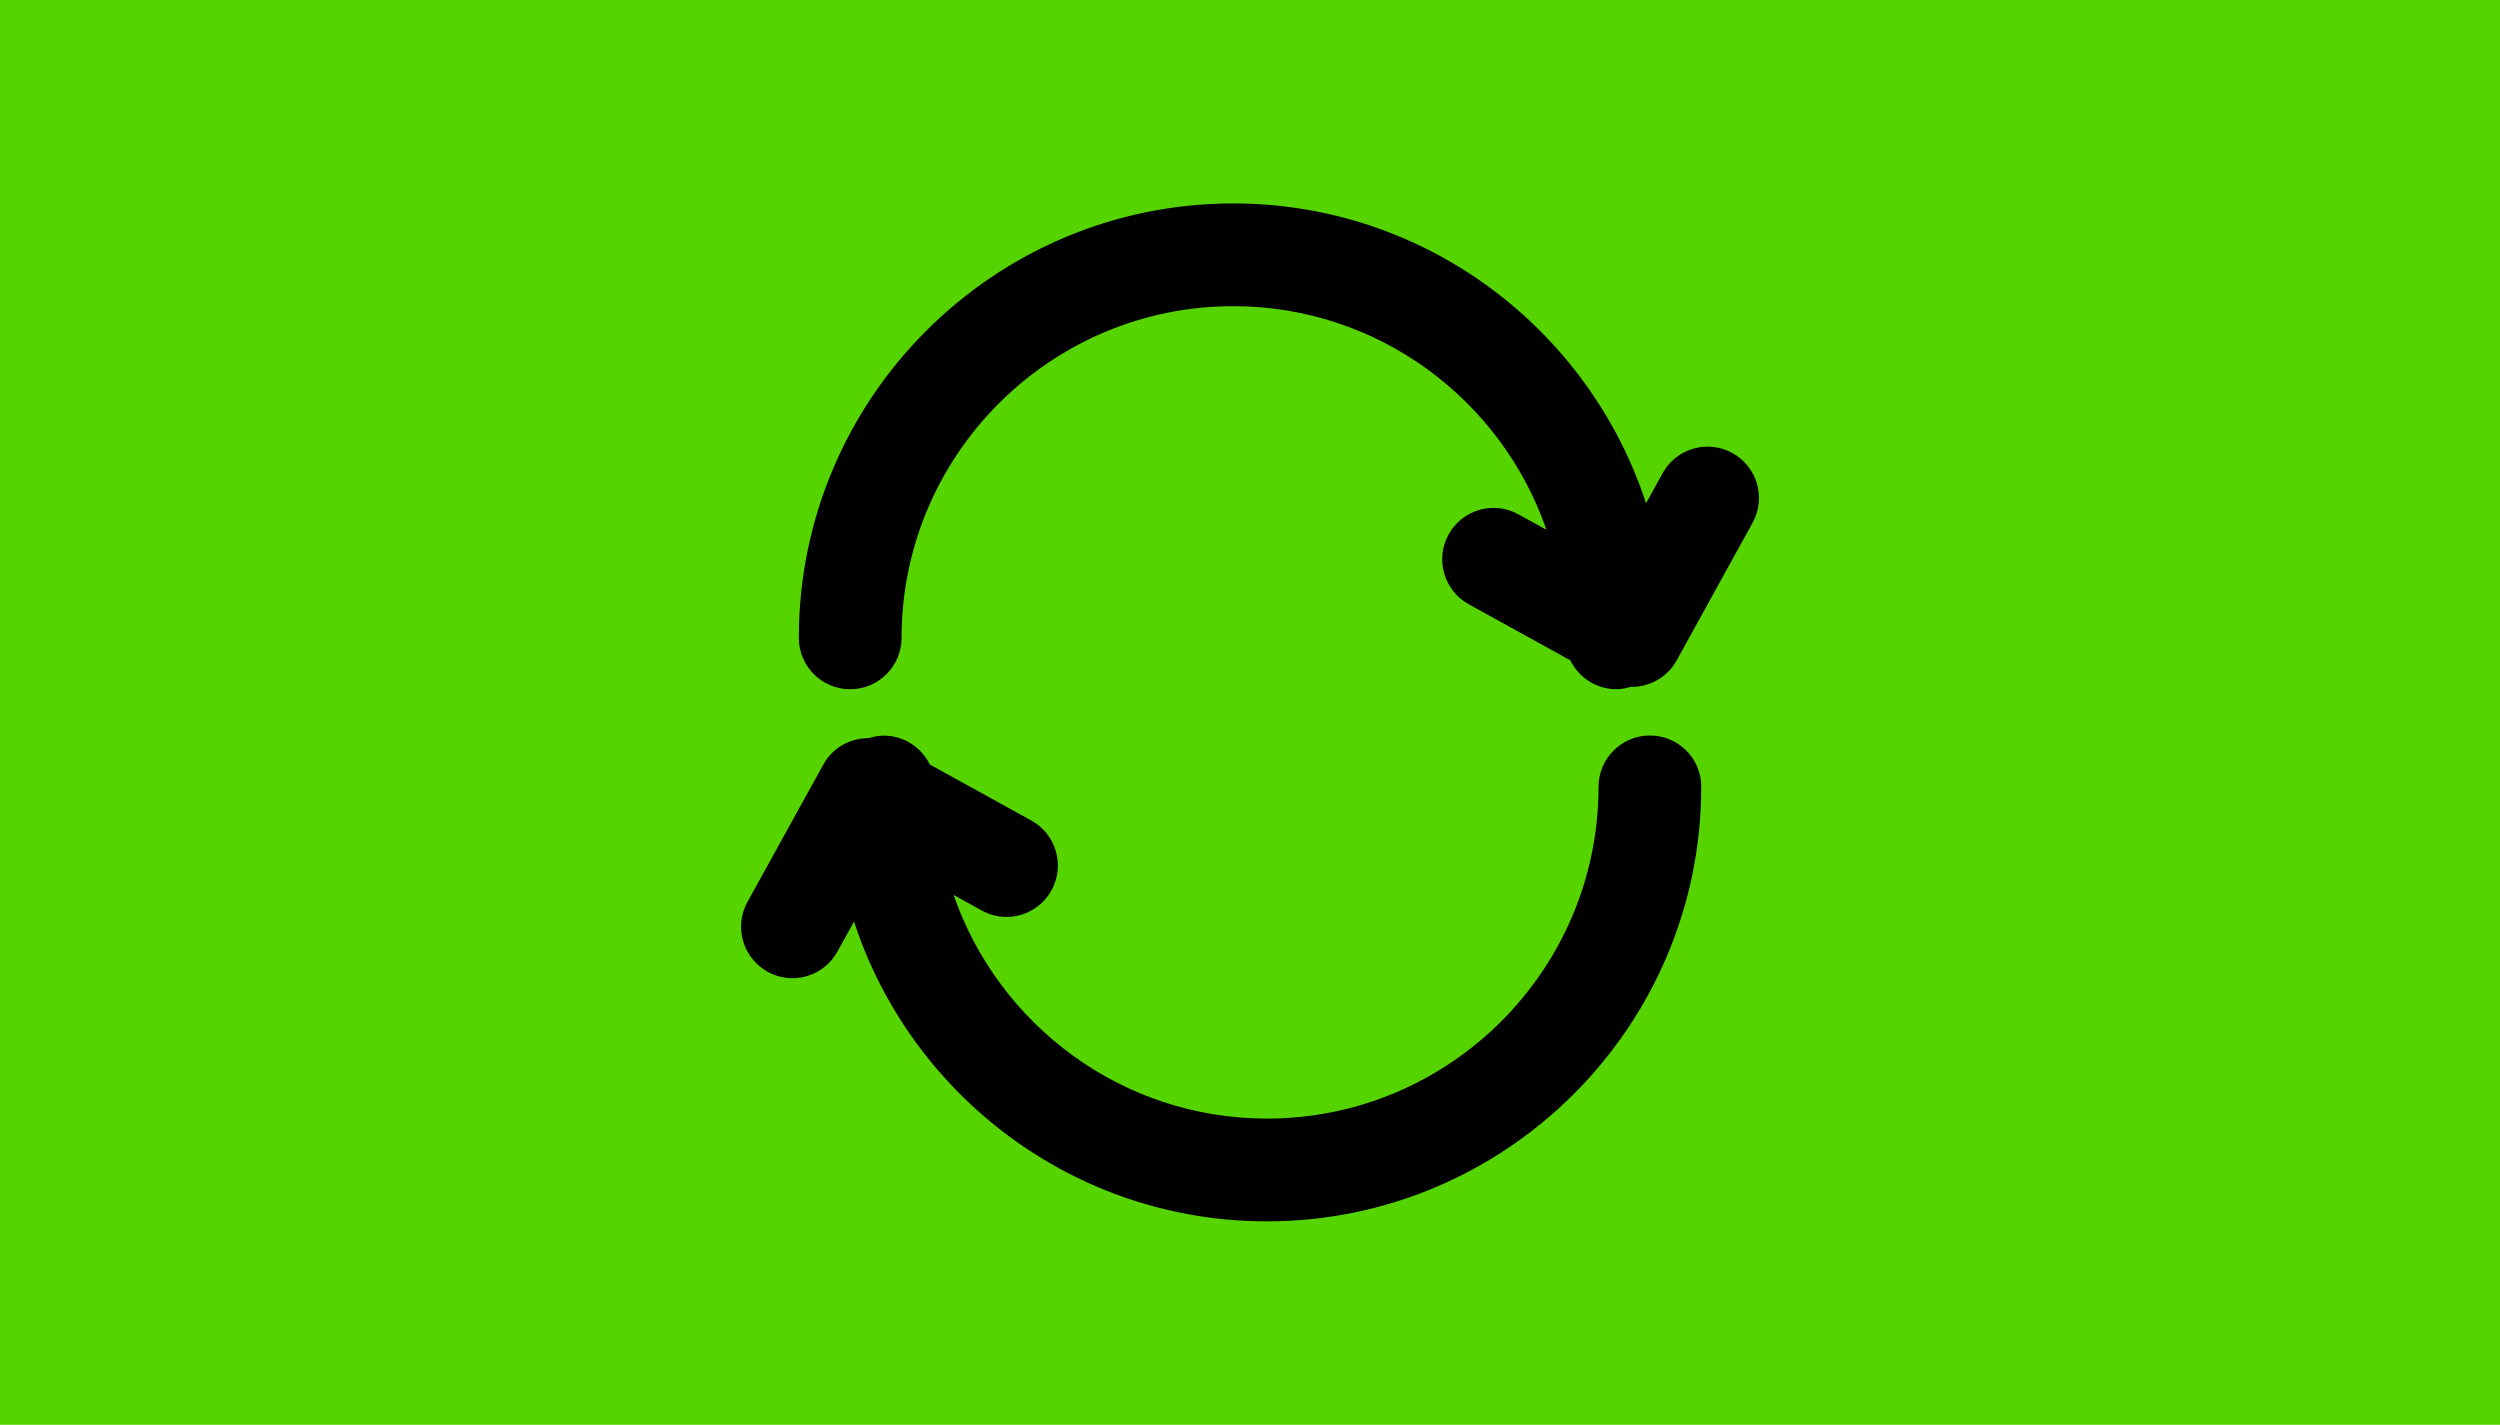 <svg version="1.1" xmlns="http://www.w3.org/2000/svg" xmlns:xlink="http://www.w3.org/1999/xlink" width="94.358" height="53.776" viewBox="0,0,94.358,53.776"><g transform="translate(-270.321,-150.612)"><g data-paper-data="{&quot;isPaintingLayer&quot;:true}" fill-rule="nonzero" stroke-linecap="butt" stroke-linejoin="miter" stroke-miterlimit="10" stroke-dasharray="" stroke-dashoffset="0" style="mix-blend-mode: normal"><path d="M270.321,204.388v-53.776h94.358v53.776z" fill="#55d400" stroke="#ffffff" stroke-width="0"/><g fill="#000000" stroke="none" stroke-width="1"><path d="M336.469,170.344l-2.864,5.191c-0.354,0.642 -1.015,1.003 -1.701,1.003c-0.009,0 -0.018,-0.004 -0.028,-0.004c-0.175,0.053 -0.359,0.09 -0.551,0.09c-0.765,0 -1.42,-0.447 -1.736,-1.09l-3.832,-2.115c-0.937,-0.517 -1.278,-1.696 -0.762,-2.635c0.517,-0.938 1.699,-1.279 2.634,-0.761l1.06,0.585c-1.696,-4.904 -6.348,-8.44 -11.821,-8.44c-6.902,0 -12.519,5.615 -12.519,12.518c0,1.071 -0.868,1.94 -1.939,1.94c-1.073,0 -1.939,-0.869 -1.939,-1.94c0,-9.041 7.355,-16.396 16.396,-16.396c7.268,0 13.437,4.756 15.581,11.317l0.625,-1.134c0.518,-0.938 1.697,-1.28 2.635,-0.762c0.938,0.517 1.277,1.696 0.761,2.633z"/><path d="M334.531,180.313c0,9.042 -7.358,16.397 -16.396,16.397c-7.268,0 -13.439,-4.757 -15.581,-11.316l-0.626,1.133c-0.354,0.643 -1.015,1.004 -1.699,1.004c-0.317,0 -0.639,-0.078 -0.935,-0.242c-0.937,-0.518 -1.278,-1.697 -0.762,-2.635l2.865,-5.187c0.355,-0.646 1.026,-1.002 1.716,-0.996c0.179,-0.055 0.367,-0.094 0.566,-0.094c0.765,0 1.418,0.446 1.735,1.089l3.832,2.115c0.939,0.517 1.278,1.697 0.762,2.634c-0.354,0.643 -1.015,1.004 -1.699,1.004c-0.317,0 -0.639,-0.078 -0.935,-0.243l-1.06,-0.585c1.697,4.902 6.35,8.44 11.824,8.44c6.902,0 12.517,-5.617 12.517,-12.52c0,-1.071 0.868,-1.939 1.941,-1.939c1.072,0 1.94,0.868 1.938,1.94z"/></g></g></g></svg>
